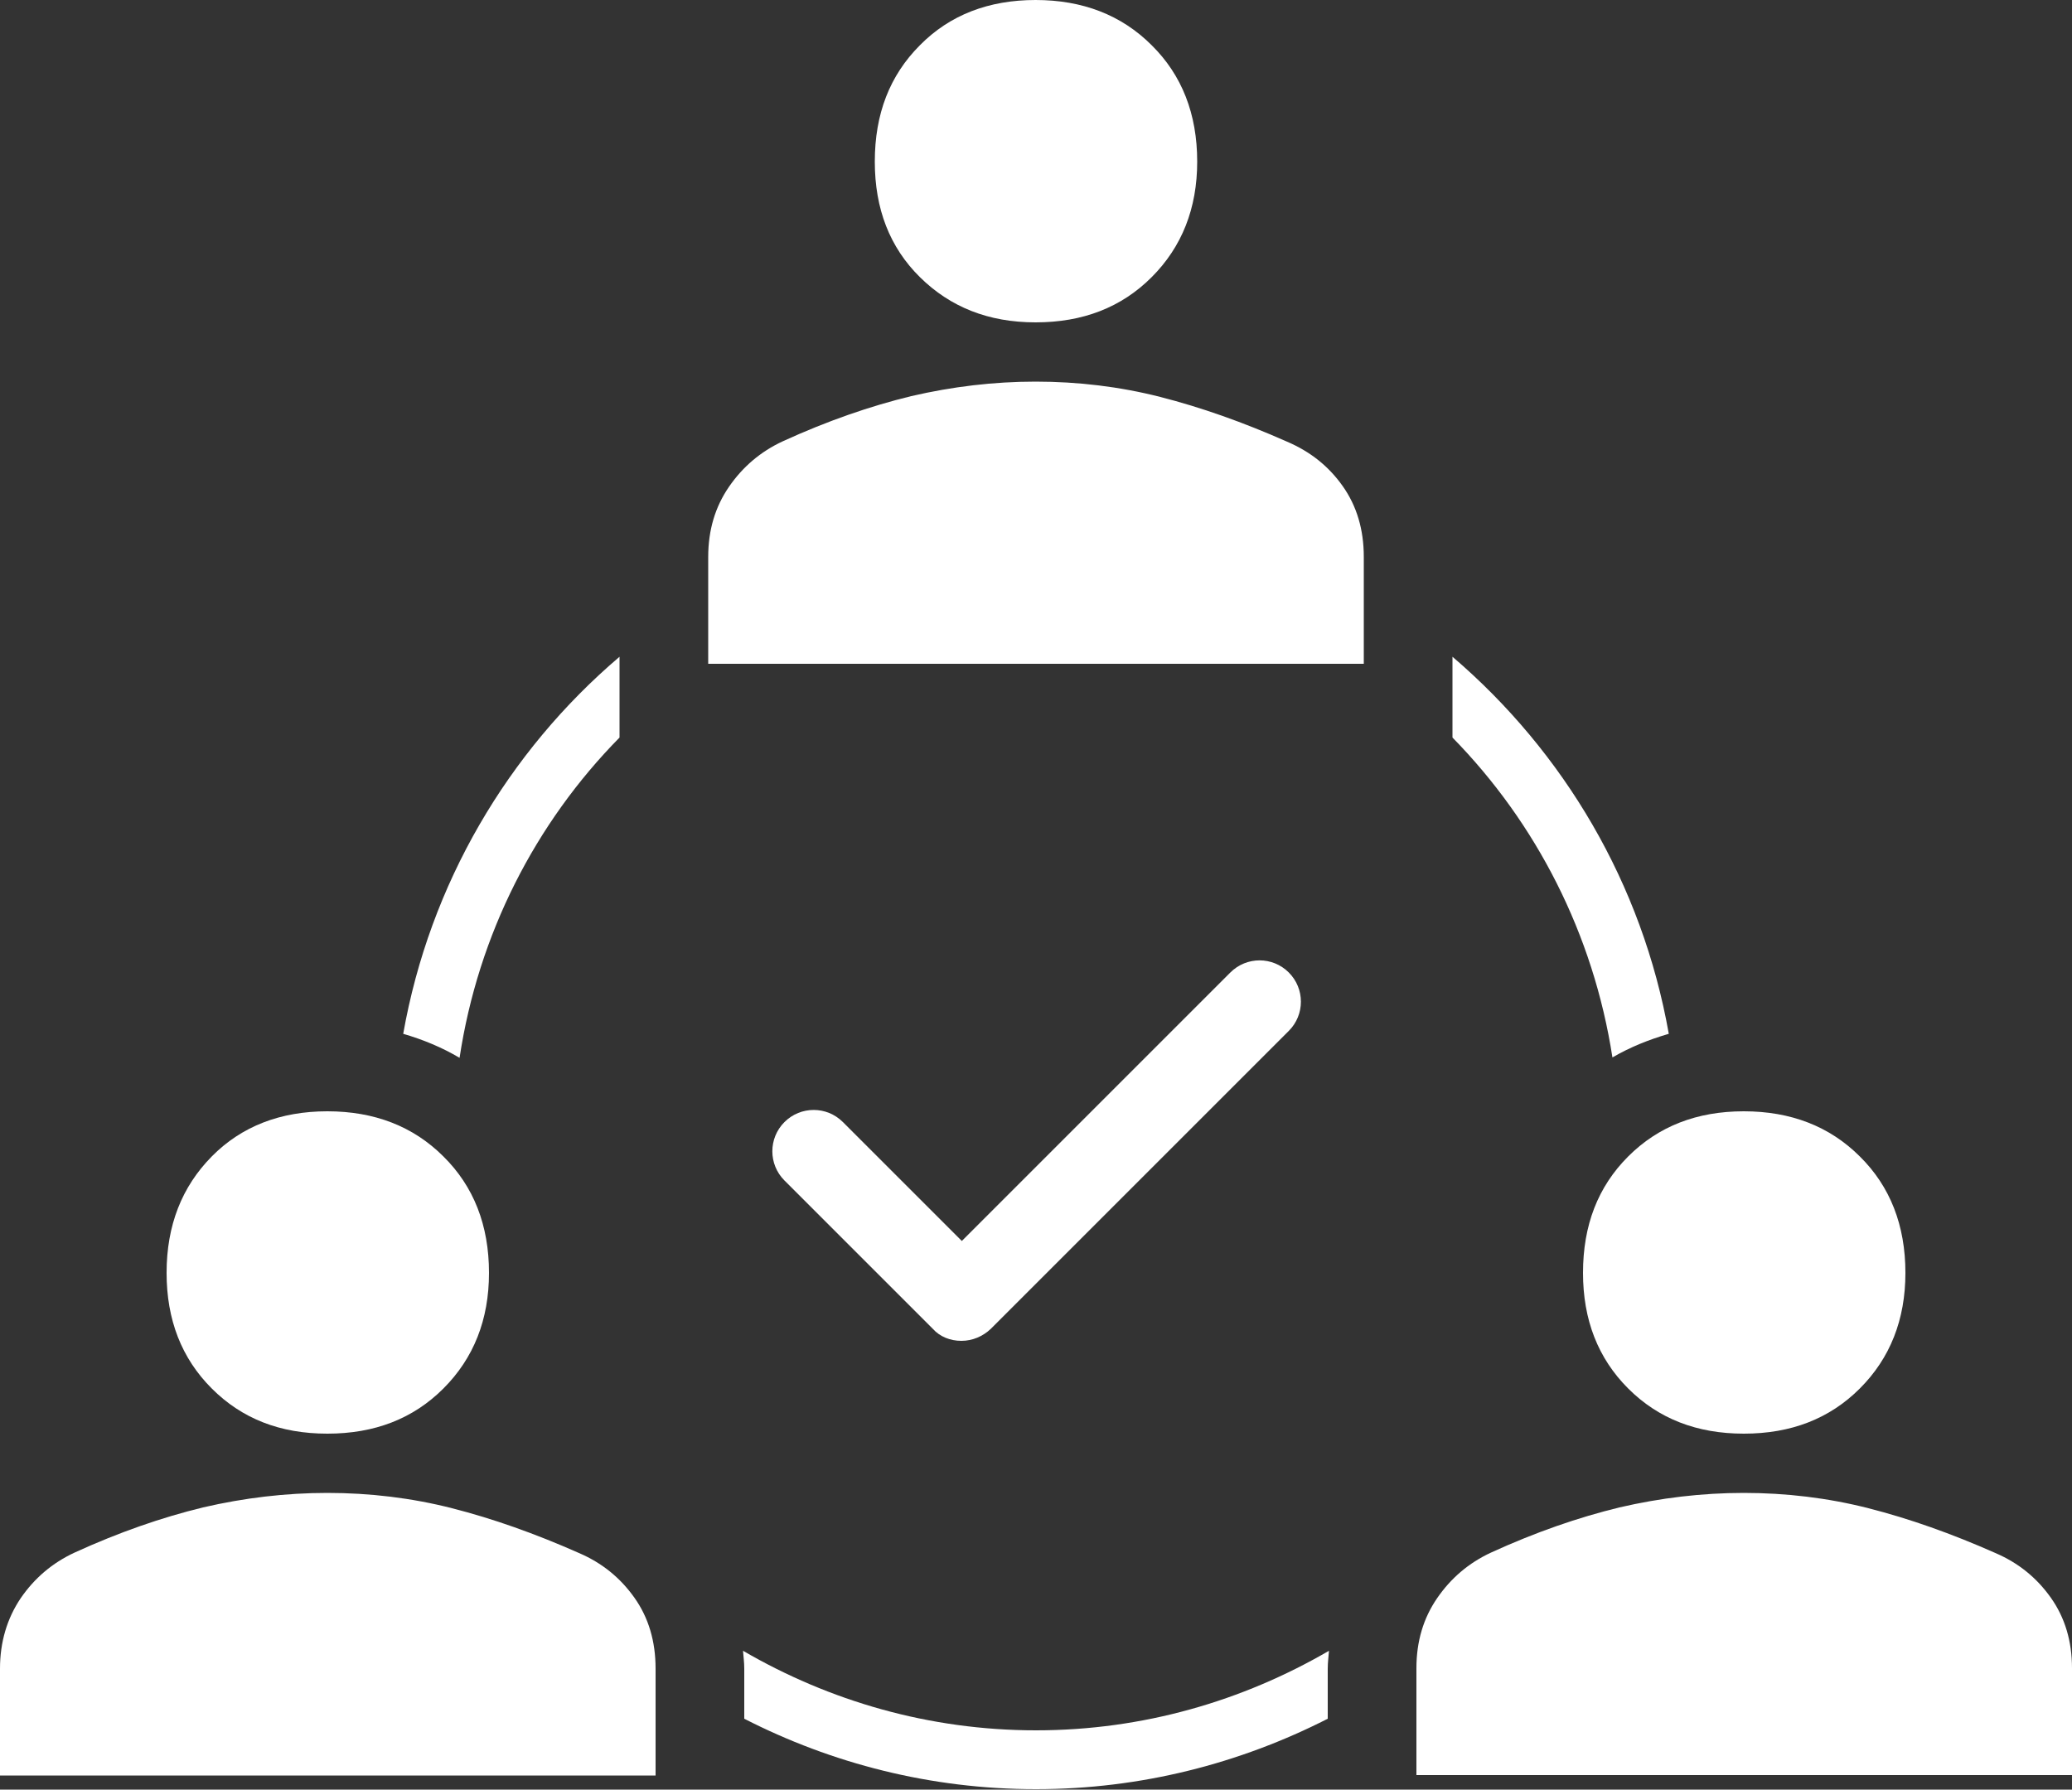 <?xml version="1.0" encoding="utf-8"?>
<!-- Generator: Adobe Illustrator 26.2.1, SVG Export Plug-In . SVG Version: 6.00 Build 0)  -->
<svg version="1.1" id="Capa_1" xmlns="http://www.w3.org/2000/svg" xmlns:xlink="http://www.w3.org/1999/xlink" x="0px" y="0px"
	 viewBox="0 0 50 43.19" style="enable-background:new 0 0 50 43.19;" xml:space="preserve">
<rect x="0" y="0" width="50" height="43.19" fill="#333333" stroke="none"/>
<style type="text/css">
	.st0{fill:none;stroke:#0AAFF1;stroke-width:15;stroke-miterlimit:10;}
	.st1{fill:#0AAFF1;}
	.st2{fill:#FFFFFF;}
	.st3{fill:#FFFFFF;stroke:#E0E5EE;stroke-miterlimit:10;}
	.st4{fill:#606060;}
	.st5{fill:none;stroke:#0084F6;stroke-width:11;stroke-miterlimit:10;}
	.st6{fill:#00B346;}
	.st7{fill:#00A3C8;}
	.st8{fill:none;stroke:#00A3C8;stroke-miterlimit:10;}
	.st9{fill:none;stroke:#FFFFFF;stroke-width:4;stroke-miterlimit:10;}
	.st10{fill:#606060;stroke:#606060;stroke-width:5;stroke-miterlimit:10;}
	.st11{fill:none;stroke:#FFFFFF;stroke-width:10;stroke-miterlimit:10;}
	.st12{fill:#606060;stroke:#FFFFFF;stroke-width:10;stroke-miterlimit:10;}
	.st13{fill:#E70027;}
	.st14{fill:#FFFFFC;}
	.st15{fill:#FFFFFF;stroke:#606060;stroke-width:10;stroke-miterlimit:10;}
	.st16{fill:none;stroke:#000000;stroke-width:10;stroke-miterlimit:10;}
	.st17{fill:#F2F5FA;}
	.st18{fill:#FF8A5C;}
	.st19{fill:#F8F8F8;stroke:#E0E5EE;stroke-miterlimit:10;}
	.st20{fill:none;stroke:#C6C6C6;stroke-miterlimit:10;}
	.st21{fill:#FF5470;}
	.st22{fill:none;stroke:#FFFFFF;stroke-width:7;stroke-miterlimit:10;}
	.st23{fill:#FF7523;}
	.st24{fill:none;stroke:#FFFFFF;stroke-miterlimit:10;}
	.st25{fill:none;stroke:#0AAFF1;stroke-linecap:round;stroke-linejoin:round;stroke-miterlimit:10;}
	.st26{fill:#0AAFF1;stroke:#FFFFFF;stroke-linecap:round;stroke-linejoin:round;stroke-miterlimit:10;}
	.st27{opacity:0.25;fill:#1E93D1;}
	.st28{fill:#1E93D1;}
	.st29{fill:#1C5392;}
	.st30{fill:none;stroke:#FFFFFF;stroke-linecap:round;stroke-linejoin:round;stroke-miterlimit:10;}
	.st31{fill:none;stroke:#0AAFF1;stroke-width:2;stroke-linecap:round;stroke-linejoin:round;stroke-miterlimit:10;}
	.st32{fill:none;stroke:#0AAFF1;stroke-width:4;stroke-linecap:round;stroke-linejoin:round;stroke-miterlimit:10;}
	.st33{fill:none;stroke:#FFFFFF;stroke-width:5;stroke-miterlimit:10;}
	.st34{fill:none;stroke:#FFFFFF;stroke-width:5;stroke-linecap:round;stroke-linejoin:round;stroke-miterlimit:10;}
	.st35{fill:none;stroke:#0AAFF1;stroke-width:24;stroke-miterlimit:10;}
	.st36{fill:none;stroke:#F2F5FA;stroke-width:10;stroke-miterlimit:10;}
	.st37{fill:#B8D637;}
	.st38{fill:#1D1D1B;}
	.st39{fill:#88898B;}
	.st40{fill:#9F9FA1;}
	.st41{fill:#D2D2D3;}
	.st42{fill:#F7F7F7;}
	.st43{fill:none;stroke:#FFFFFF;stroke-width:4;stroke-linecap:round;stroke-linejoin:round;stroke-miterlimit:10;}
	.st44{fill:#0AAFF1;stroke:#FFFFFF;stroke-width:1.5;stroke-linecap:round;stroke-linejoin:round;stroke-miterlimit:10;}
	.st45{fill:#FFFFFF;stroke:#0AAFF1;stroke-width:1.5;stroke-linecap:round;stroke-linejoin:round;stroke-miterlimit:10;}
	.st46{fill:#FFFFFF;stroke:#0AAFF1;stroke-width:3;stroke-linecap:round;stroke-linejoin:round;stroke-miterlimit:10;}
	.st47{fill:none;stroke:#0AAFF1;stroke-width:3;stroke-linecap:round;stroke-linejoin:round;stroke-miterlimit:10;}
	.st48{fill:none;}
	.st49{fill:#FFFFFF;stroke:#0AAFF1;stroke-width:1.5;stroke-miterlimit:10;}
	.st50{fill:#0AAFF1;stroke:#FFFFFF;stroke-width:1.5;stroke-miterlimit:10;}
	.st51{fill:none;stroke:#0AAFF1;stroke-width:2;stroke-miterlimit:10;}
	.st52{fill:#FFFFFF;stroke:#0AAFF1;stroke-width:2;stroke-miterlimit:10;}
	.st53{fill:#0AAFF1;stroke:#FFFFFF;stroke-miterlimit:10;}
	.st54{fill:none;stroke:#0AAFF1;stroke-miterlimit:10;}
	.st55{fill:#FFFFFF;stroke:#0AAFF1;stroke-miterlimit:10;}
	.st56{fill:none;stroke:#FFFFFF;stroke-width:2;stroke-miterlimit:10;}
	.st57{fill:#0AAFF1;stroke:#0AAFF1;stroke-width:3;stroke-miterlimit:10;}
	.st58{fill:none;stroke:#0AAFF1;stroke-width:4;stroke-miterlimit:10;}
	.st59{fill:none;stroke:#0AAFF1;stroke-width:2.25;stroke-miterlimit:10;}
	.st60{fill:#1FB900;}
	.st61{fill:none;stroke:#0AAFF1;stroke-width:13;stroke-linecap:round;stroke-linejoin:round;stroke-miterlimit:10;}
	.st62{fill:none;stroke:#FFFFFF;stroke-width:1.5;stroke-linecap:round;stroke-linejoin:round;stroke-miterlimit:10;}
	.st63{fill:#F7FAF9;}
	.st64{fill:none;stroke:#FFFFFF;stroke-width:0.5;stroke-miterlimit:10;}
	.st65{fill:#FFFFFF;stroke:#0AAFF1;stroke-width:3;stroke-miterlimit:10;}
	.st66{fill:#606060;stroke:#0AAFF1;stroke-width:15;stroke-miterlimit:10;}
	.st67{fill:none;stroke:#FFFFFF;stroke-width:1.5;stroke-miterlimit:10;}
	.st68{fill:none;stroke:#0AAFF1;stroke-width:8;stroke-miterlimit:10;}
	.st69{fill:#FFFFFF;stroke:#0AAFF1;stroke-width:0.75;stroke-linecap:round;stroke-linejoin:round;stroke-miterlimit:10;}
	.st70{fill:none;stroke:#0AAFF1;stroke-width:10;stroke-linecap:round;stroke-linejoin:round;stroke-miterlimit:10;}
	.st71{fill:none;stroke:#E70027;stroke-width:10;stroke-linecap:round;stroke-linejoin:round;stroke-miterlimit:10;}
	.st72{opacity:0.5;fill:none;stroke:#E70027;stroke-width:10;stroke-miterlimit:10;}
	.st73{opacity:0.5;fill:#E70027;}
	.st74{fill:none;stroke:#FFFFFC;stroke-width:10;stroke-linecap:round;stroke-linejoin:round;stroke-miterlimit:10;}
	.st75{fill:none;stroke:#606060;stroke-width:15;stroke-linecap:round;stroke-linejoin:round;stroke-miterlimit:10;}
	.st76{fill:#606060;stroke:#FFFFFF;stroke-width:7;stroke-miterlimit:10;}
	.st77{fill:#0AAFF1;stroke:#0AAFF1;stroke-miterlimit:10;}
	.st78{fill:none;stroke:#606060;stroke-width:10;stroke-linecap:round;stroke-linejoin:round;stroke-miterlimit:10;}
	.st79{fill:none;stroke:#FFFFFF;stroke-width:7;stroke-miterlimit:10;stroke-dasharray:5.829,5.829;}
	.st80{fill:none;stroke:#000000;stroke-width:19;stroke-miterlimit:10;}
	.st81{fill:#0AAFF1;stroke:#FFFFFF;stroke-width:2;stroke-miterlimit:10;}
	.st82{fill:#45B8FF;}
	.st83{opacity:0.5;fill:none;stroke:#45B8FF;stroke-width:1.75;stroke-miterlimit:10;}
	.st84{fill:none;stroke:#000000;stroke-width:1.75;stroke-miterlimit:10;}
	.st85{fill:none;stroke:#000000;stroke-width:1.5;stroke-miterlimit:10;}
	.st86{fill:none;stroke:#0AAFF1;stroke-width:1.75;stroke-miterlimit:10;}
	.st87{fill:none;stroke:#0AAFF1;stroke-width:1.75;stroke-linecap:round;stroke-linejoin:round;stroke-miterlimit:10;}
	.st88{fill:#FFFFFC;stroke:#FFFFFC;stroke-width:3;stroke-miterlimit:10;}
	.st89{fill:none;stroke:#000000;stroke-width:2;stroke-miterlimit:10;}
	.st90{fill:none;stroke:#FFFFFF;stroke-width:2;stroke-linecap:round;stroke-linejoin:round;stroke-miterlimit:10;}
	.st91{fill:#00A3C8;stroke:#606060;stroke-width:5;stroke-miterlimit:10;}
	.st92{fill:#0084F6;}
	.st93{fill:#CDCDC9;}
	.st94{fill-rule:evenodd;clip-rule:evenodd;fill:#FFFFFF;}
	.st95{fill:none;stroke:#0AAFF1;stroke-width:5;stroke-miterlimit:10;}
	.st96{fill:none;stroke:#0AAFF1;stroke-width:5;stroke-linecap:round;stroke-linejoin:round;stroke-miterlimit:10;}
	.st97{fill:#FFFFFF;stroke:#0AAFF1;stroke-width:5;stroke-linecap:round;stroke-linejoin:round;stroke-miterlimit:10;}
	.st98{fill:none;stroke:#0AAFF1;stroke-width:3;stroke-miterlimit:10;}
	.st99{fill:#0AAFF1;stroke:#0AAFF1;stroke-width:6;stroke-linecap:round;stroke-linejoin:round;stroke-miterlimit:10;}
	.st100{fill:#00D06F;}
	.st101{fill:#0AAFF1;stroke:#0AAFF1;stroke-width:6;stroke-miterlimit:10;}
	.st102{fill:none;stroke:#0AAFF1;stroke-width:2.5;stroke-linecap:round;stroke-linejoin:round;stroke-miterlimit:10;}
	.st103{fill:#FFFF00;stroke:#000000;stroke-width:3;stroke-miterlimit:10;}
	.st104{fill:#53FC00;}
	.st105{fill:#80A51B;}
	.st106{fill:none;stroke:#80A51B;stroke-width:0.999;}
	.st107{fill:none;stroke:#000000;stroke-width:0.75;stroke-miterlimit:10;}
	.st108{opacity:0.4;}
	.st109{fill:#0078D4;}
	.st110{fill:#45D7FA;}
	.st111{fill:#189AE1;}
	.st112{fill:none;stroke:#606060;stroke-width:13;stroke-linecap:round;stroke-linejoin:round;stroke-miterlimit:10;}
	.st113{fill:none;stroke:#FFFFFF;stroke-width:7;stroke-linecap:round;stroke-linejoin:round;stroke-miterlimit:10;}
	.st114{fill:#FFFFFF;stroke:#FFFFFF;stroke-miterlimit:10;}
	.st115{fill:#DADADA;}
	.st116{fill:none;stroke:#20FF77;stroke-miterlimit:10;}
</style>
<g>
	<path class="st2" d="M38.2,30.72c0,1.13,0.36,2.06,1.09,2.79s1.66,1.09,2.79,1.09c1.14,0,2.07-0.36,2.8-1.09
		c0.73-0.73,1.1-1.66,1.1-2.79c0-1.15-0.37-2.09-1.1-2.81c-0.73-0.73-1.67-1.09-2.8-1.09c-1.13,0-2.06,0.36-2.79,1.09
		S38.2,29.57,38.2,30.72z"/>
	<path class="st2" d="M49.49,38.56c-0.34-0.48-0.78-0.84-1.34-1.08c-1.06-0.47-2.08-0.83-3.06-1.08s-1.99-0.37-3.01-0.37
		c-1.01,0-2.01,0.12-3,0.35c-0.99,0.24-2.03,0.6-3.1,1.09c-0.54,0.25-0.97,0.62-1.3,1.1c-0.33,0.48-0.5,1.04-0.5,1.69v2.58H50v-2.58
		C50,39.61,49.83,39.04,49.49,38.56z"/>
	<path class="st2" d="M7.9,34.6c1.14,0,2.07-0.36,2.8-1.09c0.73-0.73,1.1-1.66,1.1-2.79c0-1.15-0.37-2.09-1.1-2.81
		c-0.73-0.73-1.67-1.09-2.8-1.09s-2.07,0.36-2.79,1.09s-1.09,1.66-1.09,2.81c0,1.13,0.36,2.06,1.09,2.79S6.76,34.6,7.9,34.6z"/>
	<path class="st2" d="M13.97,37.48c-1.06-0.47-2.08-0.83-3.06-1.08s-1.99-0.37-3.01-0.37c-1.01,0-2.01,0.12-3,0.35
		c-0.99,0.24-2.03,0.6-3.1,1.09c-0.54,0.25-0.97,0.62-1.3,1.1C0.17,39.06,0,39.63,0,40.27v2.58h15.82v-2.58
		c0-0.66-0.17-1.23-0.51-1.71C14.97,38.08,14.53,37.72,13.97,37.48z"/>
	<path class="st2" d="M24.99,7.78c1.14,0,2.07-0.36,2.8-1.09c0.73-0.73,1.1-1.66,1.1-2.79c0-1.15-0.37-2.09-1.1-2.81
		C27.06,0.36,26.12,0,24.99,0s-2.07,0.36-2.79,1.09c-0.73,0.73-1.09,1.66-1.09,2.81c0,1.14,0.36,2.07,1.09,2.79
		S23.85,7.78,24.99,7.78z"/>
	<path class="st2" d="M31.06,10.66c-1.06-0.47-2.08-0.83-3.06-1.08s-1.99-0.37-3.01-0.37c-1.01,0-2.01,0.12-3,0.35
		c-0.99,0.24-2.03,0.6-3.1,1.09c-0.54,0.25-0.97,0.62-1.3,1.1s-0.5,1.04-0.5,1.69v2.58h15.82v-2.58c0-0.66-0.17-1.23-0.51-1.71
		S31.62,10.9,31.06,10.66z"/>
	<path class="st2" d="M14.95,17.8v-1.77v-0.18c-2.69,2.29-4.58,5.48-5.22,9.1c0.48,0.14,0.94,0.33,1.36,0.58
		C11.54,22.55,12.92,19.86,14.95,17.8z"/>
	<path class="st2" d="M17.93,39.84c0.01,0.14,0.03,0.28,0.03,0.43v1.21c2.11,1.08,4.5,1.7,7.04,1.7c2.53,0,4.92-0.62,7.04-1.7v-1.21
		c0-0.15,0.02-0.29,0.03-0.43c-2.08,1.21-4.49,1.92-7.07,1.92S20.01,41.05,17.93,39.84z"/>
	<path class="st2" d="M40.27,24.95c-0.64-3.62-2.53-6.8-5.22-9.1v0.18v1.77c2.02,2.06,3.4,4.74,3.86,7.72
		C39.34,25.27,39.79,25.09,40.27,24.95z"/>
	<path class="st2" d="M23.2,32.36c0.27,0,0.52-0.11,0.71-0.29l7.19-7.19c0.39-0.39,0.39-1.02,0-1.41s-1.02-0.39-1.41,0l-6.48,6.48
		l-2.87-2.87c-0.39-0.39-1.02-0.39-1.41,0s-0.39,1.02,0,1.41l3.58,3.58C22.68,32.26,22.93,32.36,23.2,32.36z"/>
</g>
</svg>
